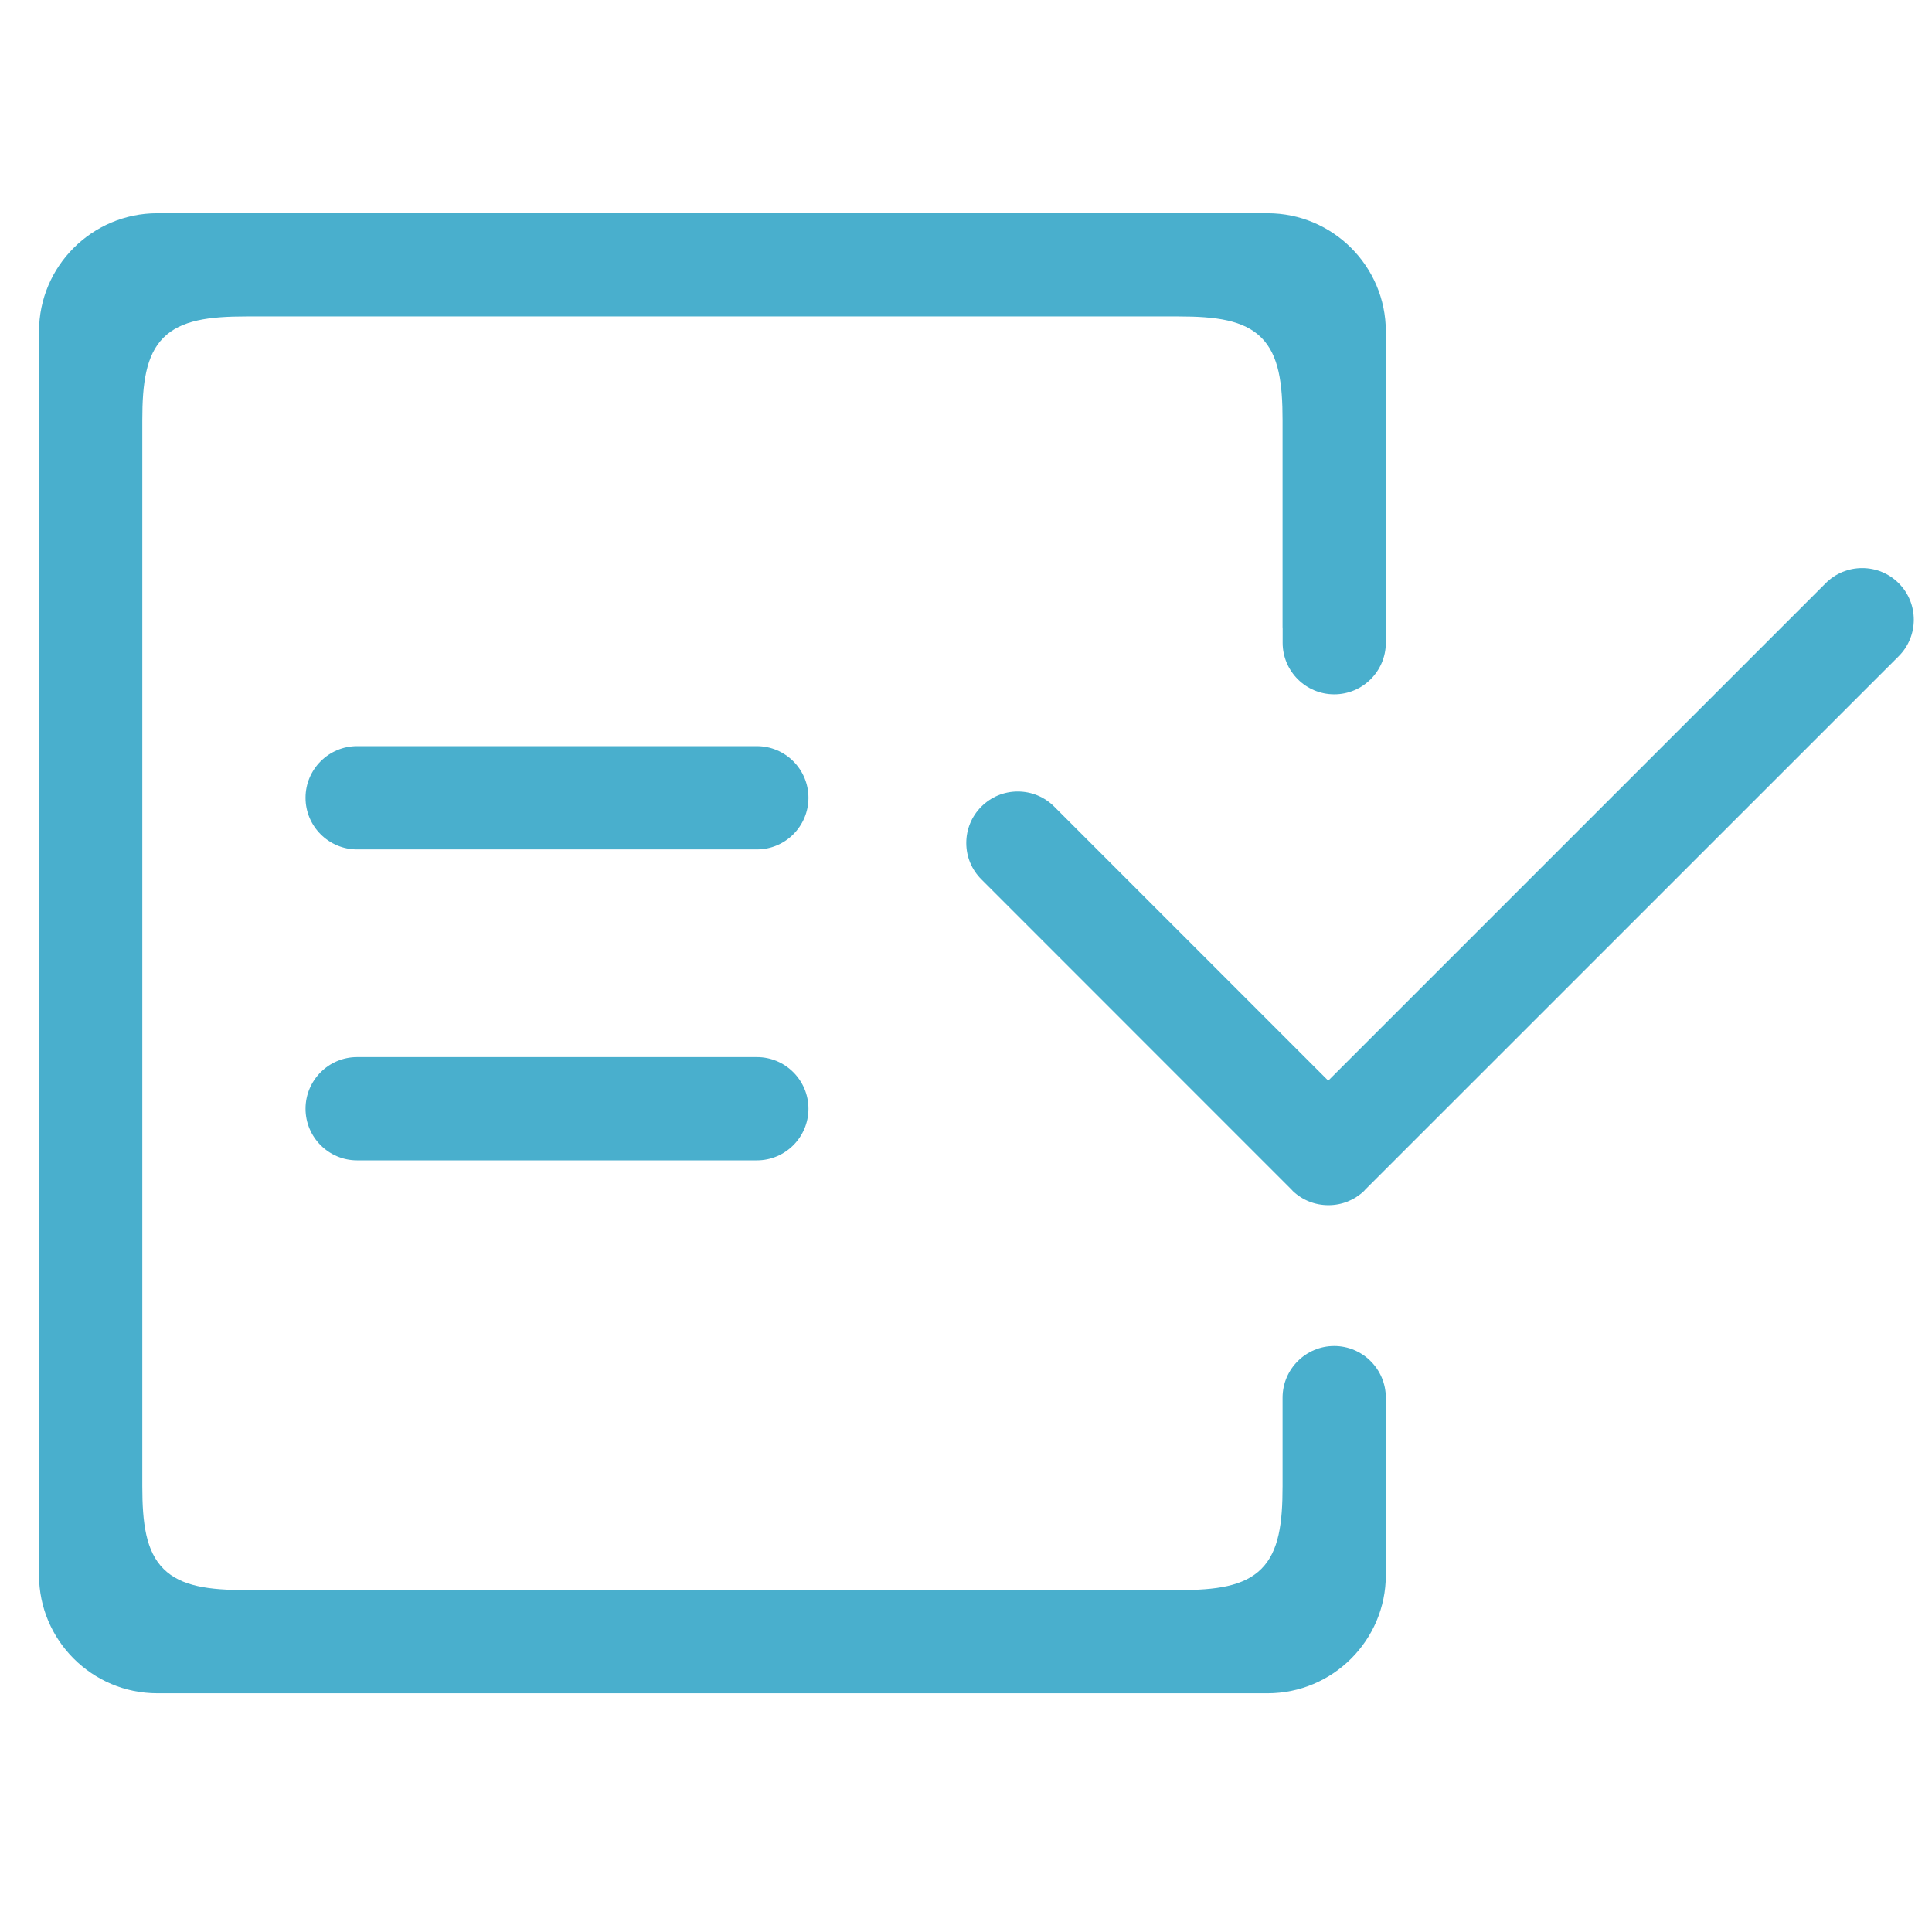 <?xml version="1.0" standalone="no"?><!DOCTYPE svg PUBLIC "-//W3C//DTD SVG 1.1//EN" "http://www.w3.org/Graphics/SVG/1.1/DTD/svg11.dtd"><svg class="icon" width="20px" height="20.00px" viewBox="0 0 1024 1024" version="1.1" xmlns="http://www.w3.org/2000/svg"><path fill="#49afcd" d="M83.367 897.464c-34.566 0-62.687-28.101-62.687-62.642L20.68 175.678c0-34.545 28.12-62.649 62.687-62.649l588.472 0c34.565 0 62.687 28.104 62.687 62.649l0 156.854-0.001 8.256c-0.065 15.022-12.308 27.223-27.35 27.223-15.039 0-27.281-12.202-27.344-27.225 0.003-0.104 0.004-8.254 0.004-8.254l-0.049 0L679.785 222.765c0-19.536-1.909-34.459-11.235-43.79-9.325-9.332-24.239-11.244-43.761-11.244L130.453 167.73c-19.538 0-34.463 1.912-43.792 11.242s-11.242 24.254-11.242 43.792L75.419 787.734c0 19.535 1.912 34.459 11.241 43.79 9.333 9.333 24.256 11.245 43.793 11.245l494.336 0c19.522 0 34.434-1.913 43.761-11.247 9.325-9.333 11.235-24.254 11.235-43.788l0-45.903 0.005-1.152c0.06-15.031 12.336-27.262 27.367-27.262 15.027 0 27.302 12.231 27.362 27.262l0.005 1.355 0 92.789c0 34.541-28.121 62.642-62.687 62.642L83.367 897.464zM704.085 638.767c-7.127 0-13.788-2.666-18.885-7.521l-0.543-0.608L520.153 466.097c-5.17-5.154-8.011-12.004-8.01-19.298 0.001-7.29 2.842-14.138 7.999-19.28 5.156-5.158 12.003-7.993 19.289-7.993 7.288 0 14.148 2.839 19.314 7.991L703.998 572.766l263.66-263.66c5.167-5.166 12.04-8.01 19.353-8.01 7.312 0 14.183 2.845 19.348 8.01 10.667 10.668 10.667 28.029-0.001 38.702L723.494 630.636c-0.204 0.215-0.385 0.427-0.542 0.629-5.102 4.842-11.762 7.501-18.833 7.501L704.085 638.766zM189.27 615.018c-15.069 0-27.328-12.277-27.328-27.367s12.259-27.367 27.328-27.367l211.895 0c15.069 0 27.328 12.277 27.328 27.367s-12.259 27.367-27.328 27.367L189.27 615.018zM189.27 450.215c-15.069 0-27.328-12.277-27.328-27.366 0-15.093 12.259-27.372 27.328-27.372l211.895 0c15.069 0 27.328 12.279 27.328 27.372 0 15.09-12.259 27.366-27.328 27.366L189.27 450.215z" /></svg>